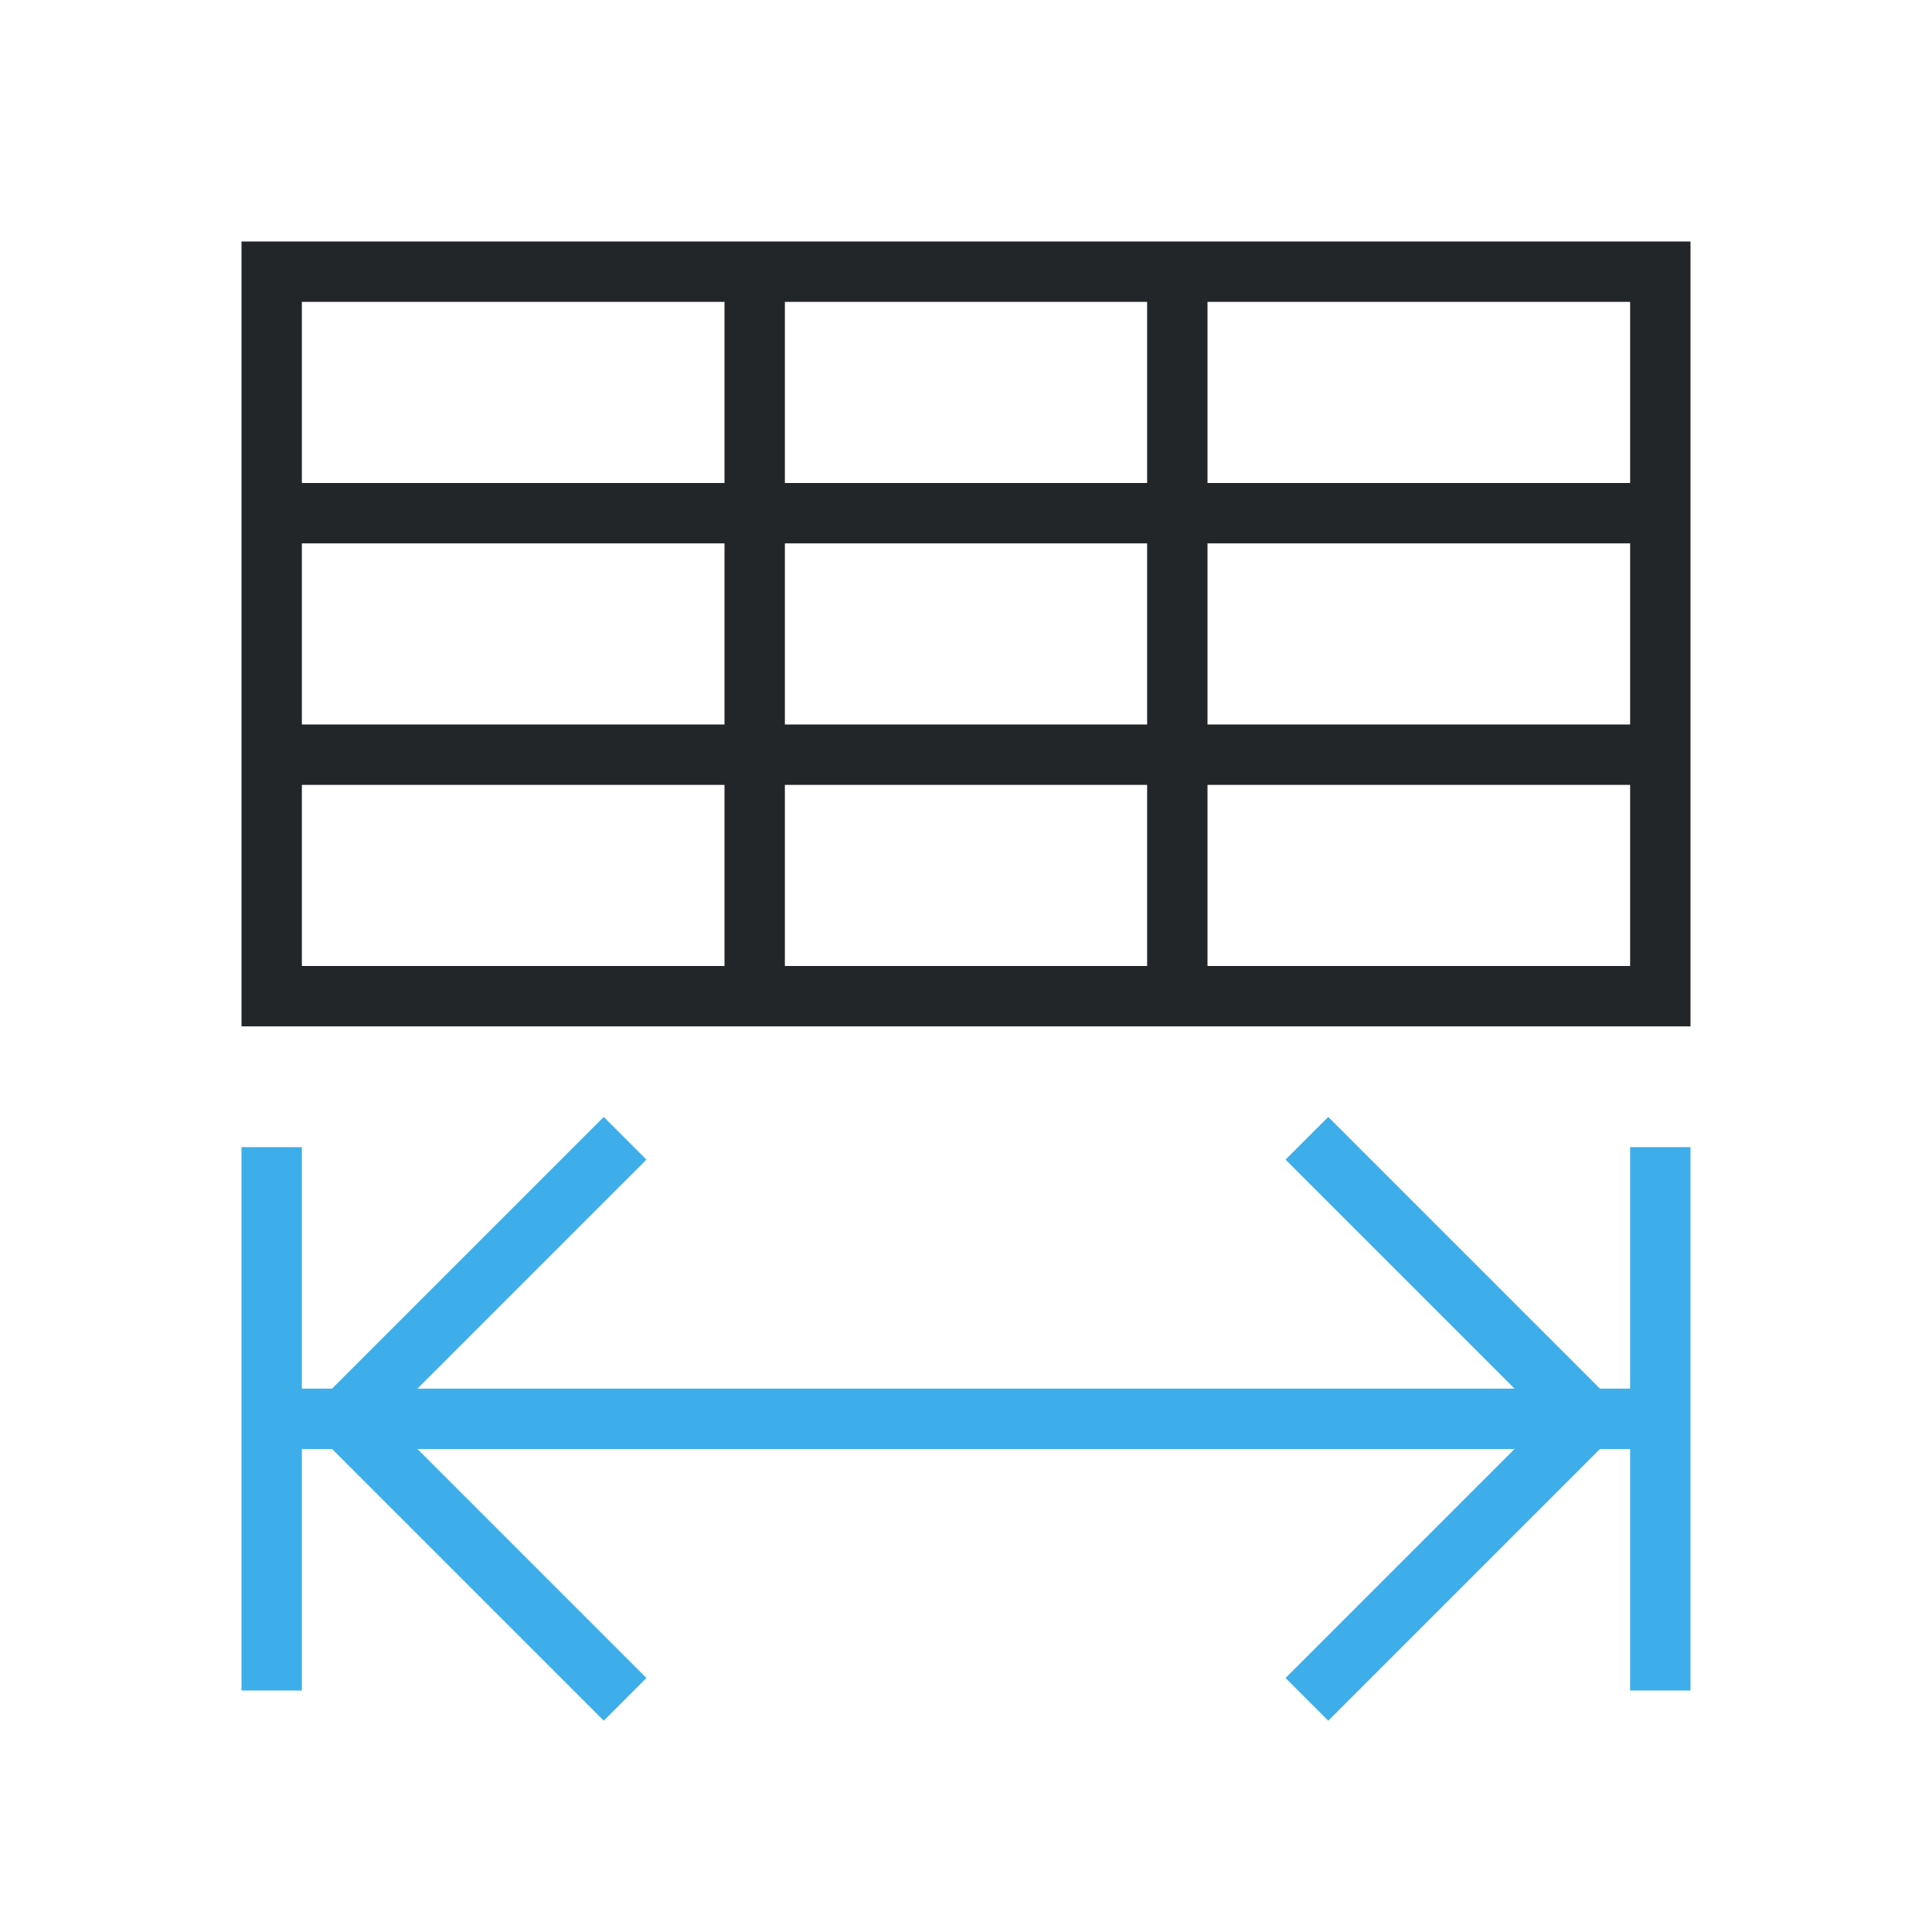 <svg viewBox="0 0 32 32" xmlns="http://www.w3.org/2000/svg"><path d="m4 4v3 10h1 7 1 6 1 7 1v-10-3h-11-2zm1 1h7v2 1h-7v-1zm8 0h2 2 2v2 1h-6v-1zm7 0h7v2 1h-7v-1zm-15 4h7v3h-7zm8 0h6v3h-6zm7 0h7v3h-7zm-15 4h7v3h-7zm8 0h6v3h-6zm7 0h7v3h-7z" fill="#232629"/><path d="m10 18.5-4 4-.5.5h-.5v-4h-1v9h1v-4h.5l.5.5 4 4 .707-.707-3.793-3.793h18.172l-3.793 3.793.707.707 4-4 .5-.5h.5v4h1v-9h-1v4h-.5l-.5-.5-4-4-.707.707 3.793 3.793h-18.172l3.793-3.793z" fill="#3daee9"/></svg>